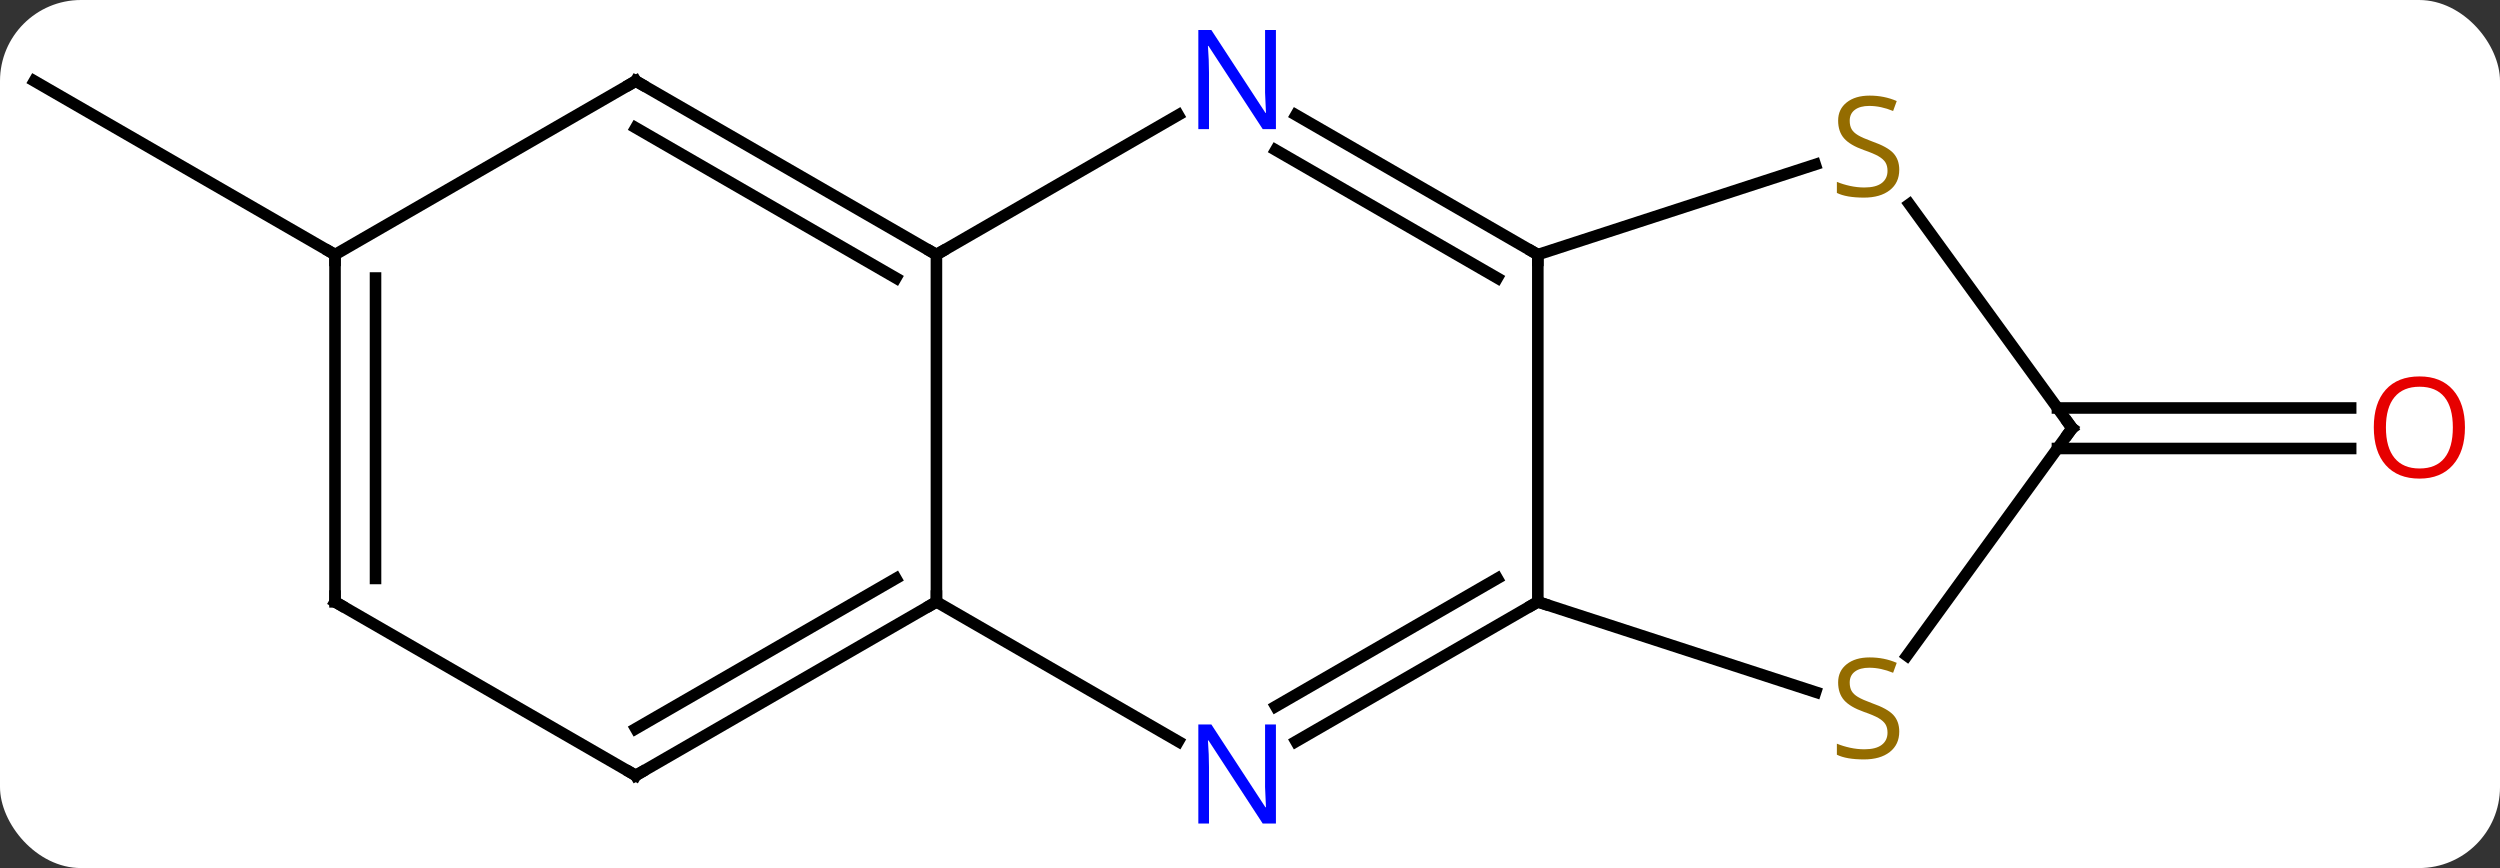 <svg width="216" viewBox="0 0 216 75" style="fill-opacity:1; color-rendering:auto; color-interpolation:auto; text-rendering:auto; stroke:black; stroke-linecap:square; stroke-miterlimit:10; shape-rendering:auto; stroke-opacity:1; fill:black; stroke-dasharray:none; font-weight:normal; stroke-width:1; font-family:'Open Sans'; font-style:normal; stroke-linejoin:miter; font-size:12; stroke-dashoffset:0; image-rendering:auto;" height="75" class="cas-substance-image" xmlns:xlink="http://www.w3.org/1999/xlink" xmlns="http://www.w3.org/2000/svg"><rect x="0" y="0" width="216" height="75" fill="#333333" stroke="none"/><svg class="cas-substance-single-component"><rect y="0" x="0" width="216" stroke="none" ry="7" rx="7" height="75" fill="white" class="cas-substance-group"/><svg y="0" x="0" width="216" viewBox="0 0 216 75" style="fill:black;" height="75" class="cas-substance-single-component-image"><svg><g><g transform="translate(106,37)" style="text-rendering:geometricPrecision; color-rendering:optimizeQuality; color-interpolation:linearRGB; stroke-linecap:butt; image-rendering:optimizeQuality;"><line y2="-1.75" y1="-1.75" x2="71.763" x1="97.097" style="fill:none;"/><line y2="1.75" y1="1.75" x2="71.763" x1="97.097" style="fill:none;"/><line y2="-15" y1="-30" x2="-77.055" x1="-103.035" style="fill:none;"/><line y2="15" y1="-15" x2="26.868" x1="26.868" style="fill:none;"/><line y2="-27.065" y1="-15" x2="5.972" x1="26.868" style="fill:none;"/><line y2="-24.034" y1="-12.979" x2="4.222" x1="23.368" style="fill:none;"/><line y2="-22.788" y1="-15" x2="50.84" x1="26.868" style="fill:none;"/><line y2="27.065" y1="15" x2="5.972" x1="26.868" style="fill:none;"/><line y2="24.034" y1="12.979" x2="4.222" x1="23.368" style="fill:none;"/><line y2="22.798" y1="15" x2="50.87" x1="26.868" style="fill:none;"/><line y2="-15" y1="-27.065" x2="-25.092" x1="-4.196" style="fill:none;"/><line y2="0" y1="-19.355" x2="73.035" x1="58.972" style="fill:none;"/><line y2="15" y1="27.065" x2="-25.092" x1="-4.196" style="fill:none;"/><line y2="0" y1="19.649" x2="73.035" x1="58.758" style="fill:none;"/><line y2="15" y1="-15" x2="-25.092" x1="-25.092" style="fill:none;"/><line y2="-30" y1="-15" x2="-51.072" x1="-25.092" style="fill:none;"/><line y2="-25.959" y1="-12.979" x2="-51.072" x1="-28.592" style="fill:none;"/><line y2="30" y1="15" x2="-51.072" x1="-25.092" style="fill:none;"/><line y2="25.959" y1="12.979" x2="-51.072" x1="-28.592" style="fill:none;"/><line y2="-15" y1="-30" x2="-77.055" x1="-51.072" style="fill:none;"/><line y2="15" y1="30" x2="-77.055" x1="-51.072" style="fill:none;"/><line y2="15" y1="-15" x2="-77.055" x1="-77.055" style="fill:none;"/><line y2="12.979" y1="-12.979" x2="-73.555" x1="-73.555" style="fill:none;"/></g><g transform="translate(106,37)" style="fill:rgb(230,0,0); text-rendering:geometricPrecision; color-rendering:optimizeQuality; image-rendering:optimizeQuality; font-family:'Open Sans'; stroke:rgb(230,0,0); color-interpolation:linearRGB;"><path style="stroke:none;" d="M106.972 -0.07 Q106.972 1.992 105.933 3.172 Q104.894 4.352 103.051 4.352 Q101.16 4.352 100.129 3.188 Q99.097 2.023 99.097 -0.086 Q99.097 -2.18 100.129 -3.328 Q101.16 -4.477 103.051 -4.477 Q104.91 -4.477 105.941 -3.305 Q106.972 -2.133 106.972 -0.07 ZM100.144 -0.07 Q100.144 1.664 100.887 2.57 Q101.629 3.477 103.051 3.477 Q104.472 3.477 105.199 2.578 Q105.926 1.68 105.926 -0.07 Q105.926 -1.805 105.199 -2.695 Q104.472 -3.586 103.051 -3.586 Q101.629 -3.586 100.887 -2.688 Q100.144 -1.789 100.144 -0.07 Z"/></g><g transform="translate(106,37)" style="stroke-linecap:butt; text-rendering:geometricPrecision; color-rendering:optimizeQuality; image-rendering:optimizeQuality; font-family:'Open Sans'; color-interpolation:linearRGB; stroke-miterlimit:5;"><path style="fill:none;" d="M26.435 -15.25 L26.868 -15 L26.868 -14.5"/><path style="fill:none;" d="M26.435 15.25 L26.868 15 L27.343 15.155"/><path style="fill:rgb(0,5,255); stroke:none;" d="M4.24 -25.844 L3.099 -25.844 L-1.589 -33.031 L-1.635 -33.031 Q-1.542 -31.766 -1.542 -30.719 L-1.542 -25.844 L-2.464 -25.844 L-2.464 -34.406 L-1.339 -34.406 L3.333 -27.25 L3.38 -27.25 Q3.38 -27.406 3.333 -28.266 Q3.286 -29.125 3.302 -29.5 L3.302 -34.406 L4.24 -34.406 L4.24 -25.844 Z"/><path style="fill:rgb(148,108,0); stroke:none;" d="M58.096 -22.332 Q58.096 -21.207 57.276 -20.567 Q56.456 -19.926 55.049 -19.926 Q53.518 -19.926 52.706 -20.332 L52.706 -21.286 Q53.237 -21.067 53.854 -20.934 Q54.471 -20.801 55.081 -20.801 Q56.081 -20.801 56.581 -21.184 Q57.081 -21.567 57.081 -22.239 Q57.081 -22.676 56.901 -22.965 Q56.721 -23.254 56.307 -23.497 Q55.893 -23.739 55.034 -24.036 Q53.846 -24.457 53.331 -25.043 Q52.815 -25.629 52.815 -26.582 Q52.815 -27.567 53.557 -28.153 Q54.299 -28.739 55.534 -28.739 Q56.799 -28.739 57.878 -28.27 L57.565 -27.411 Q56.503 -27.848 55.503 -27.848 Q54.706 -27.848 54.26 -27.512 Q53.815 -27.176 53.815 -26.567 Q53.815 -26.129 53.979 -25.84 Q54.143 -25.551 54.534 -25.317 Q54.924 -25.082 55.737 -24.786 Q57.081 -24.317 57.589 -23.762 Q58.096 -23.207 58.096 -22.332 Z"/><path style="fill:rgb(0,5,255); stroke:none;" d="M4.24 34.156 L3.099 34.156 L-1.589 26.969 L-1.635 26.969 Q-1.542 28.234 -1.542 29.281 L-1.542 34.156 L-2.464 34.156 L-2.464 25.594 L-1.339 25.594 L3.333 32.75 L3.38 32.75 Q3.38 32.594 3.333 31.734 Q3.286 30.875 3.302 30.5 L3.302 25.594 L4.24 25.594 L4.24 34.156 Z"/><path style="fill:rgb(148,108,0); stroke:none;" d="M58.096 26.207 Q58.096 27.332 57.276 27.973 Q56.456 28.614 55.049 28.614 Q53.518 28.614 52.706 28.207 L52.706 27.254 Q53.237 27.473 53.854 27.606 Q54.471 27.739 55.081 27.739 Q56.081 27.739 56.581 27.356 Q57.081 26.973 57.081 26.301 Q57.081 25.864 56.901 25.575 Q56.721 25.286 56.307 25.043 Q55.893 24.801 55.034 24.504 Q53.846 24.082 53.331 23.497 Q52.815 22.911 52.815 21.957 Q52.815 20.973 53.557 20.387 Q54.299 19.801 55.534 19.801 Q56.799 19.801 57.878 20.27 L57.565 21.129 Q56.503 20.692 55.503 20.692 Q54.706 20.692 54.26 21.028 Q53.815 21.364 53.815 21.973 Q53.815 22.411 53.979 22.7 Q54.143 22.989 54.534 23.223 Q54.924 23.457 55.737 23.754 Q57.081 24.223 57.589 24.778 Q58.096 25.332 58.096 26.207 Z"/><path style="fill:none;" d="M-25.525 -15.25 L-25.092 -15 L-24.659 -15.25"/><path style="fill:none;" d="M72.741 -0.405 L73.035 0 L72.741 0.405"/><path style="fill:none;" d="M-25.525 15.25 L-25.092 15 L-25.092 14.5"/><path style="fill:none;" d="M-50.639 -29.75 L-51.072 -30 L-51.505 -29.75"/><path style="fill:none;" d="M-50.639 29.75 L-51.072 30 L-51.505 29.75"/><path style="fill:none;" d="M-77.055 -14.5 L-77.055 -15 L-77.488 -15.25"/><path style="fill:none;" d="M-76.622 15.25 L-77.055 15 L-77.055 14.5"/></g></g></svg></svg></svg></svg>